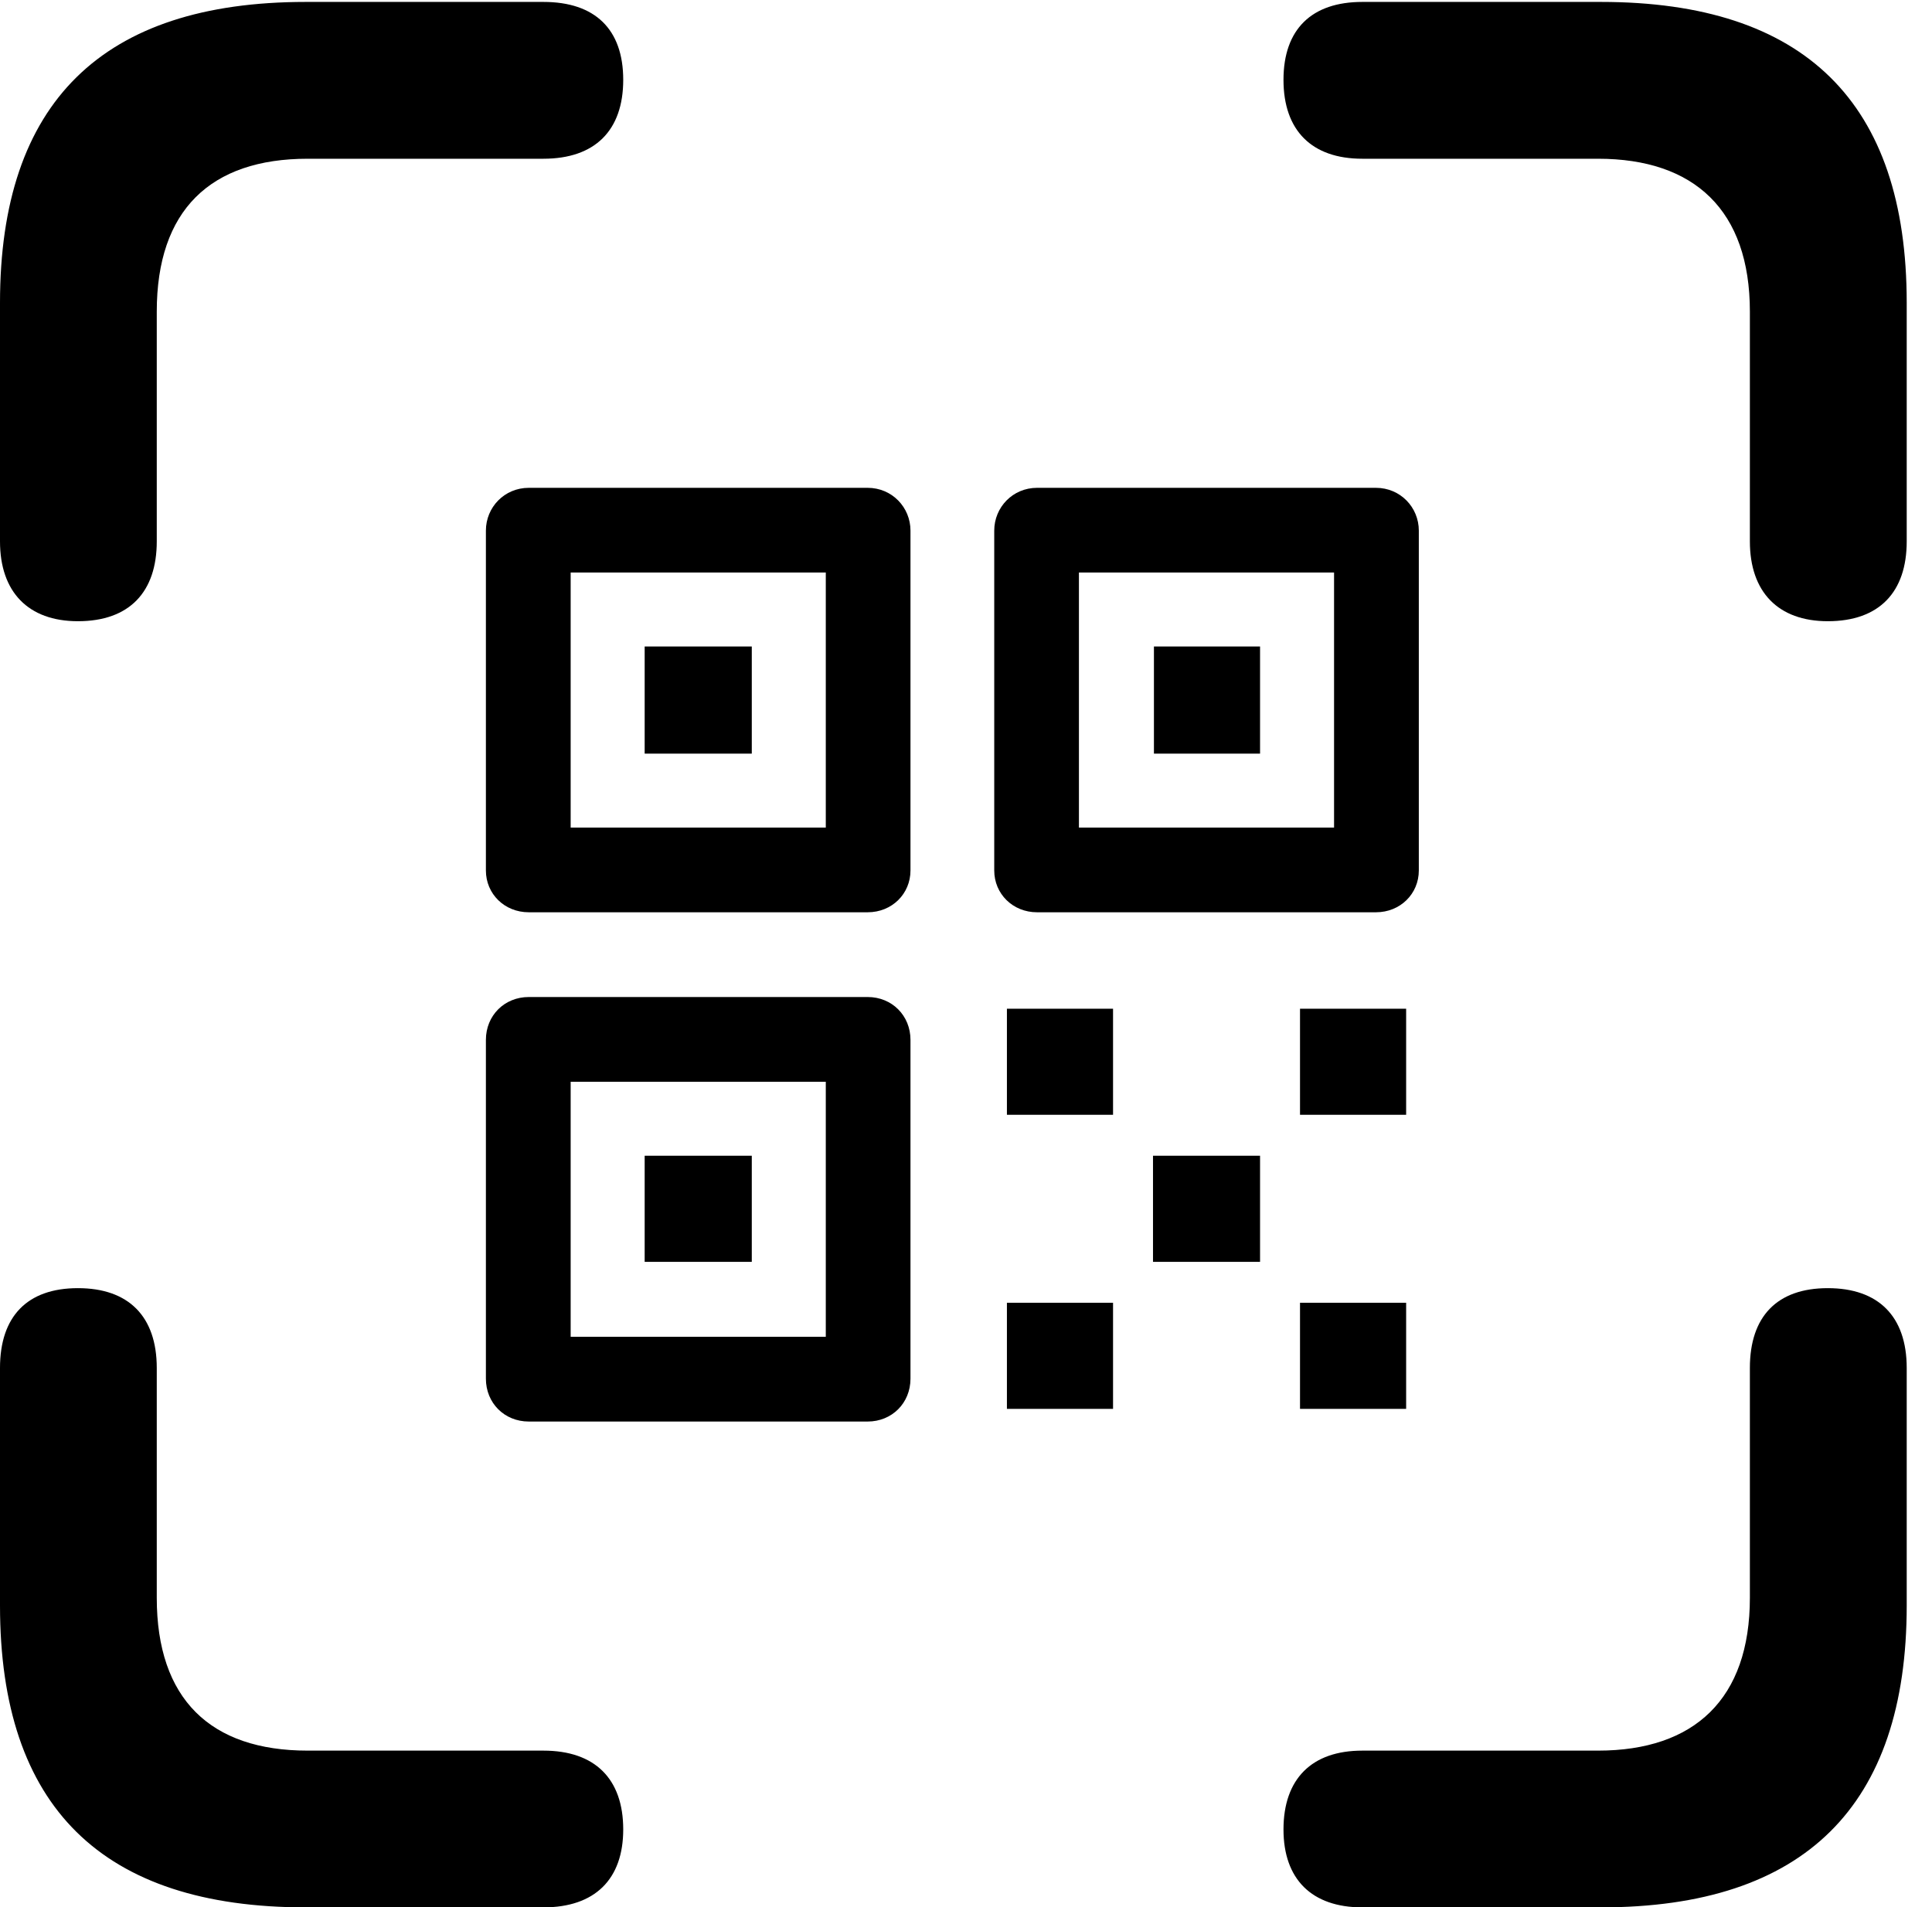<svg version="1.1" xmlns="http://www.w3.org/2000/svg" xmlns:xlink="http://www.w3.org/1999/xlink" viewBox="0 0 27.125 26.783">
 <g>
  
  <path d="M1.094 8.723C1.818 8.723 2.201 8.312 2.201 7.602L2.201 4.375C2.201 2.953 2.953 2.229 4.32 2.229L7.629 2.229C8.354 2.229 8.75 1.832 8.75 1.121C8.75 0.41 8.354 0.027 7.629 0.027L4.293 0.027C1.436 0.027 0 1.436 0 4.252L0 7.602C0 8.312 0.396 8.723 1.094 8.723ZM25.662 8.723C26.387 8.723 26.77 8.312 26.77 7.602L26.77 4.252C26.77 1.436 25.334 0.027 22.477 0.027L19.127 0.027C18.416 0.027 18.02 0.41 18.02 1.121C18.02 1.832 18.416 2.229 19.127 2.229L22.436 2.229C23.789 2.229 24.568 2.953 24.568 4.375L24.568 7.602C24.568 8.312 24.965 8.723 25.662 8.723ZM4.293 26.783L7.629 26.783C8.354 26.783 8.75 26.387 8.75 25.689C8.75 24.979 8.354 24.582 7.629 24.582L4.32 24.582C2.953 24.582 2.201 23.857 2.201 22.436L2.201 19.209C2.201 18.484 1.805 18.088 1.094 18.088C0.383 18.088 0 18.484 0 19.209L0 22.545C0 25.375 1.436 26.783 4.293 26.783ZM19.127 26.783L22.477 26.783C25.334 26.783 26.77 25.361 26.77 22.545L26.77 19.209C26.77 18.484 26.373 18.088 25.662 18.088C24.951 18.088 24.568 18.484 24.568 19.209L24.568 22.436C24.568 23.857 23.789 24.582 22.436 24.582L19.127 24.582C18.416 24.582 18.02 24.979 18.02 25.689C18.02 26.387 18.416 26.783 19.127 26.783Z" style="fill:hsl(0 0 0/0.85)"></path>
  <path d="M7.424 19.961L12.182 19.961C12.523 19.961 12.783 19.701 12.783 19.359L12.783 14.602C12.783 14.26 12.523 14 12.182 14L7.424 14C7.082 14 6.822 14.26 6.822 14.602L6.822 19.359C6.822 19.701 7.082 19.961 7.424 19.961ZM8.012 18.771L8.012 15.19L11.594 15.19L11.594 18.771ZM9.051 17.719L10.555 17.719L10.555 16.229L9.051 16.229ZM7.424 12.81L12.182 12.81C12.523 12.81 12.783 12.551 12.783 12.223L12.783 7.451C12.783 7.123 12.523 6.85 12.182 6.85L7.424 6.85C7.082 6.85 6.822 7.123 6.822 7.451L6.822 12.223C6.822 12.551 7.082 12.81 7.424 12.81ZM8.012 11.621L8.012 8.039L11.594 8.039L11.594 11.621ZM9.051 10.582L10.555 10.582L10.555 9.078L9.051 9.078ZM14.56 12.81L19.318 12.81C19.66 12.81 19.92 12.551 19.92 12.223L19.92 7.451C19.92 7.123 19.66 6.85 19.318 6.85L14.56 6.85C14.219 6.85 13.959 7.123 13.959 7.451L13.959 12.223C13.959 12.551 14.219 12.81 14.56 12.81ZM15.148 11.621L15.148 8.039L18.73 8.039L18.73 11.621ZM16.201 10.582L17.691 10.582L17.691 9.078L16.201 9.078ZM14.137 19.783L15.627 19.783L15.627 18.293L14.137 18.293ZM18.252 19.783L19.742 19.783L19.742 18.293L18.252 18.293ZM16.188 17.719L17.691 17.719L17.691 16.229L16.188 16.229ZM14.137 15.654L15.627 15.654L15.627 14.164L14.137 14.164ZM18.252 15.654L19.742 15.654L19.742 14.164L18.252 14.164Z" style="fill:hsl(0 0 0/0.85)"></path>
 </g>
</svg>